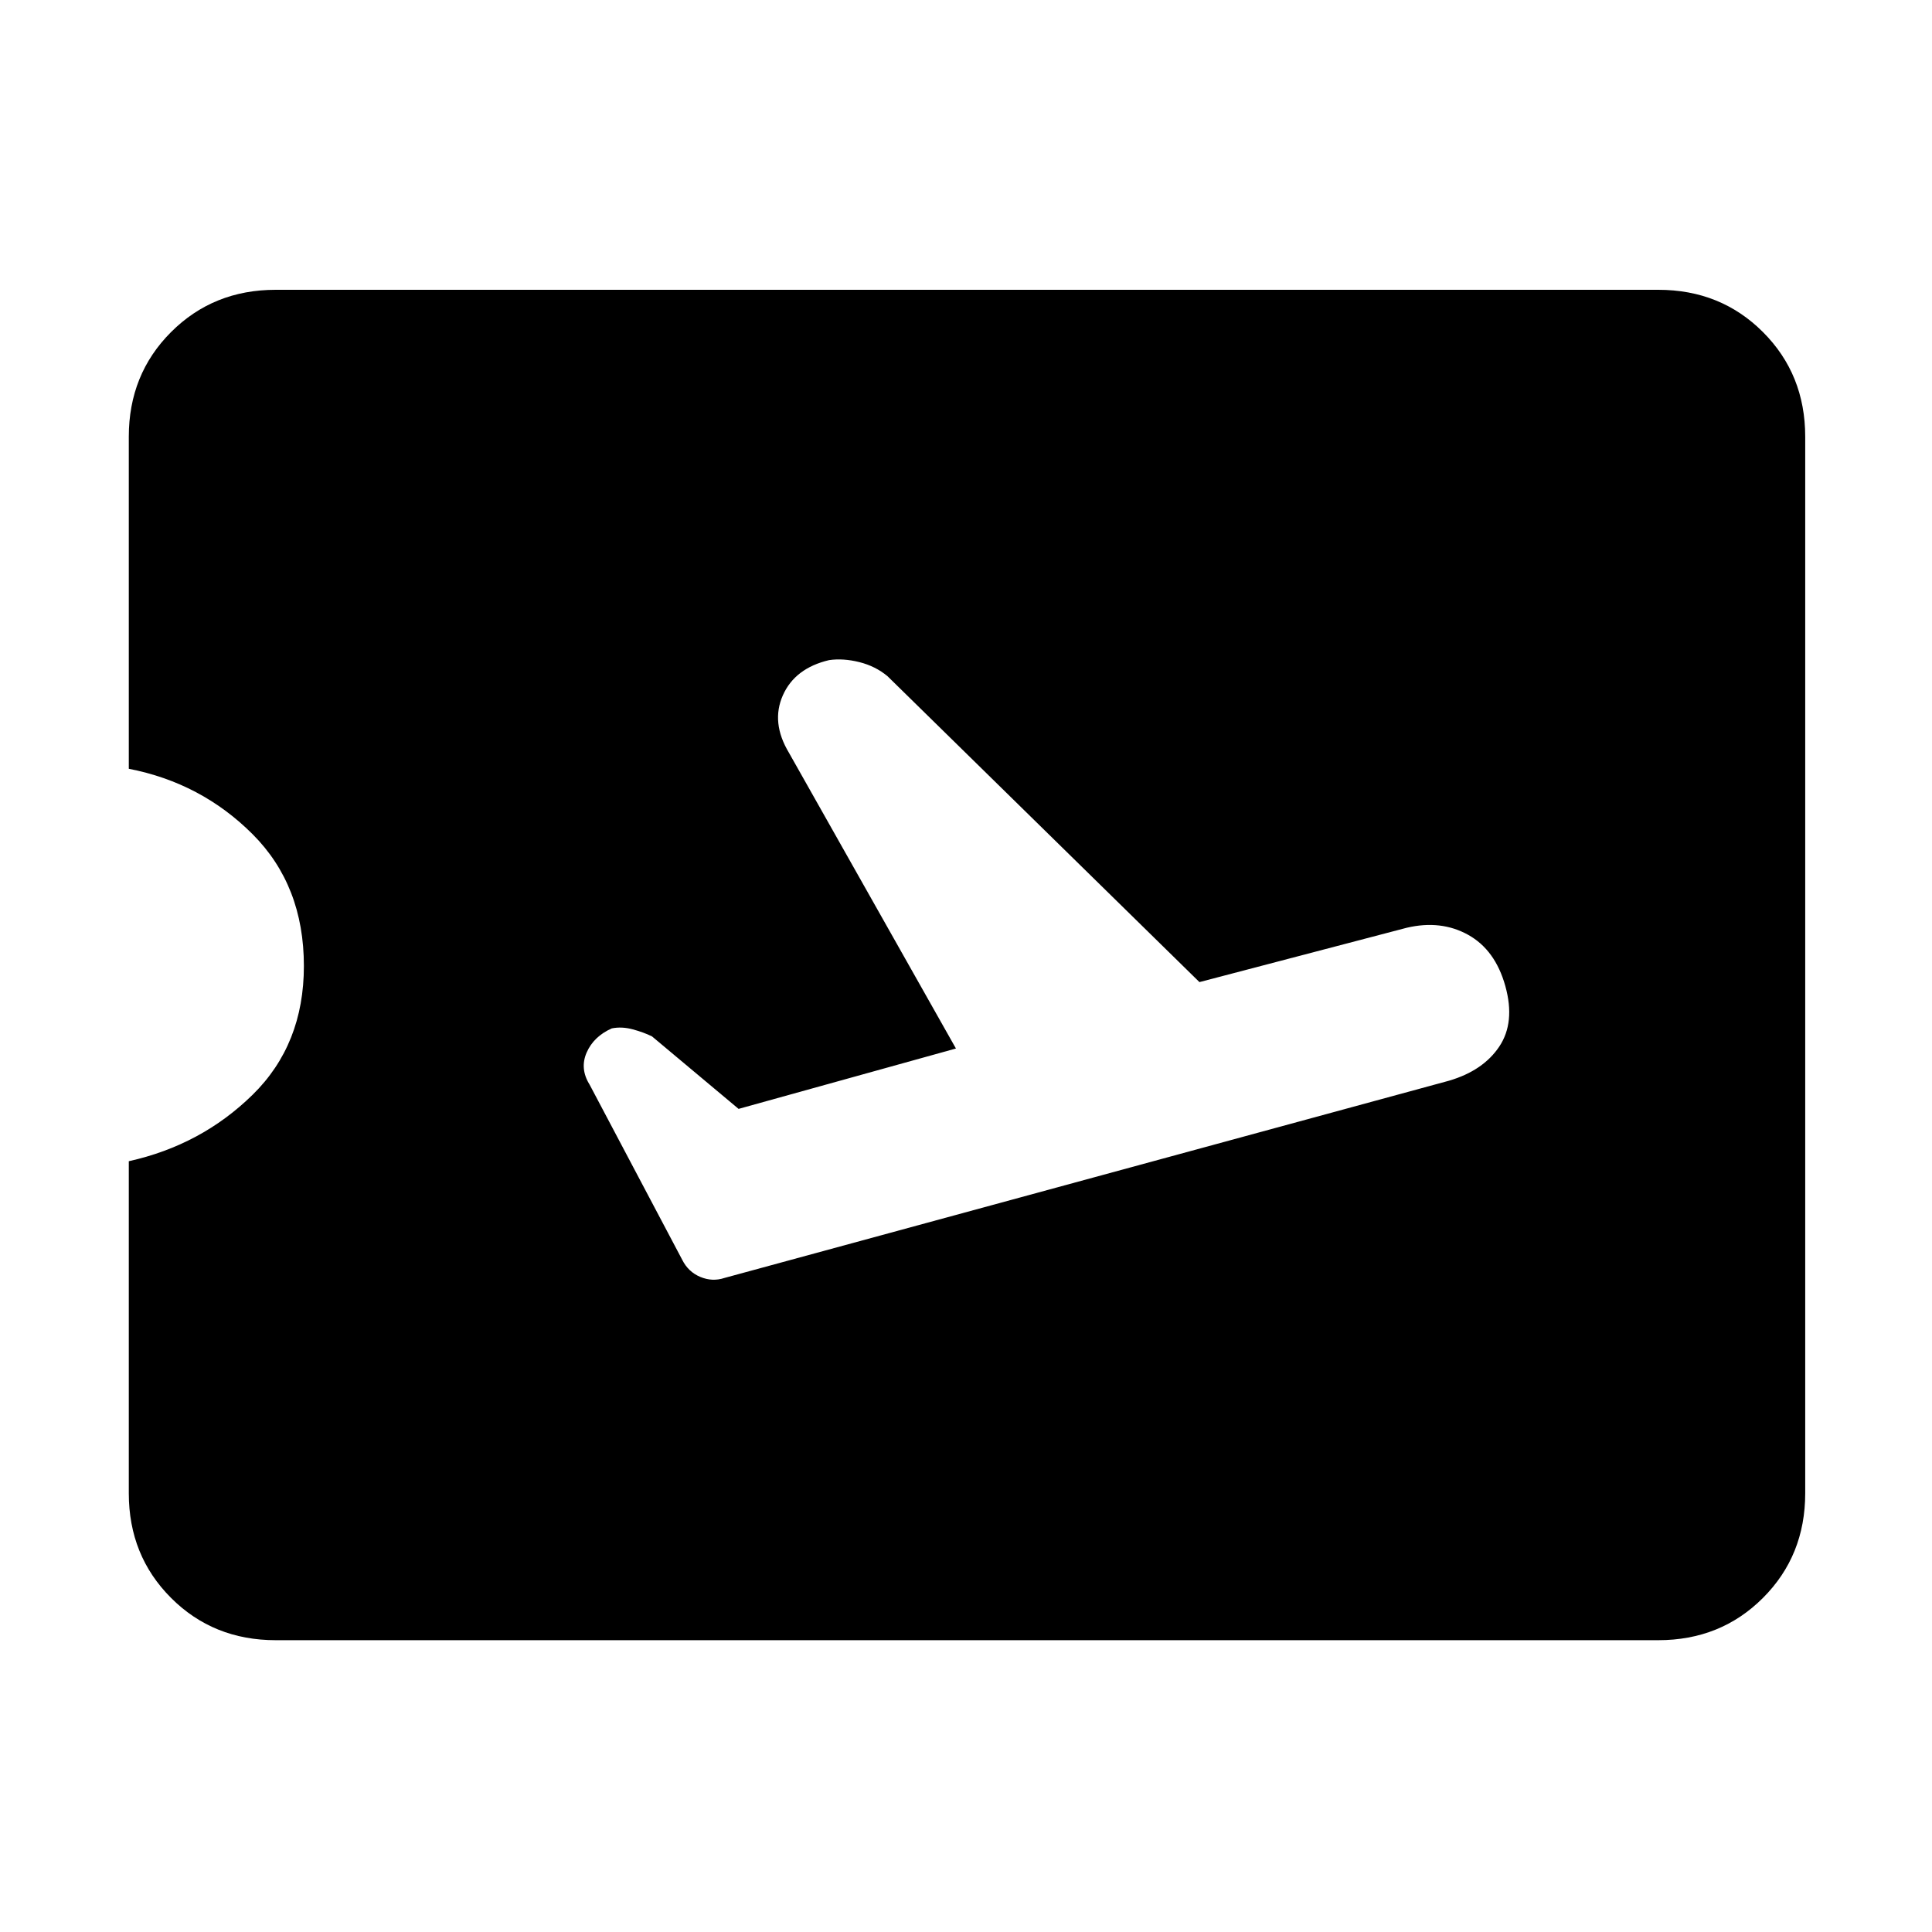 <svg xmlns="http://www.w3.org/2000/svg" height="48" width="48"><path d="M18 31.75 36 26.85Q36.85 26.6 37.25 26Q37.65 25.4 37.4 24.5Q37.15 23.6 36.475 23.225Q35.8 22.85 34.95 23.05L29.8 24.4L22.05 16.8Q21.75 16.55 21.35 16.45Q20.95 16.35 20.6 16.4Q19.75 16.6 19.45 17.275Q19.15 17.95 19.6 18.7L23.75 26.05L18.35 27.55L16.2 25.75Q16 25.65 15.725 25.575Q15.45 25.5 15.2 25.55Q14.75 25.75 14.575 26.15Q14.4 26.55 14.65 26.95L16.95 31.3Q17.1 31.6 17.4 31.725Q17.7 31.85 18 31.75ZM6.85 40.75Q5.3 40.75 4.25 39.7Q3.2 38.65 3.2 37.1V28.85Q5 28.45 6.275 27.2Q7.55 25.95 7.55 24Q7.55 22 6.275 20.725Q5 19.45 3.2 19.1V10.85Q3.2 9.3 4.25 8.25Q5.3 7.2 6.85 7.2H41.2Q42.75 7.2 43.8 8.25Q44.85 9.3 44.85 10.85V37.1Q44.85 38.65 43.8 39.7Q42.75 40.75 41.2 40.75Z"/></svg>
